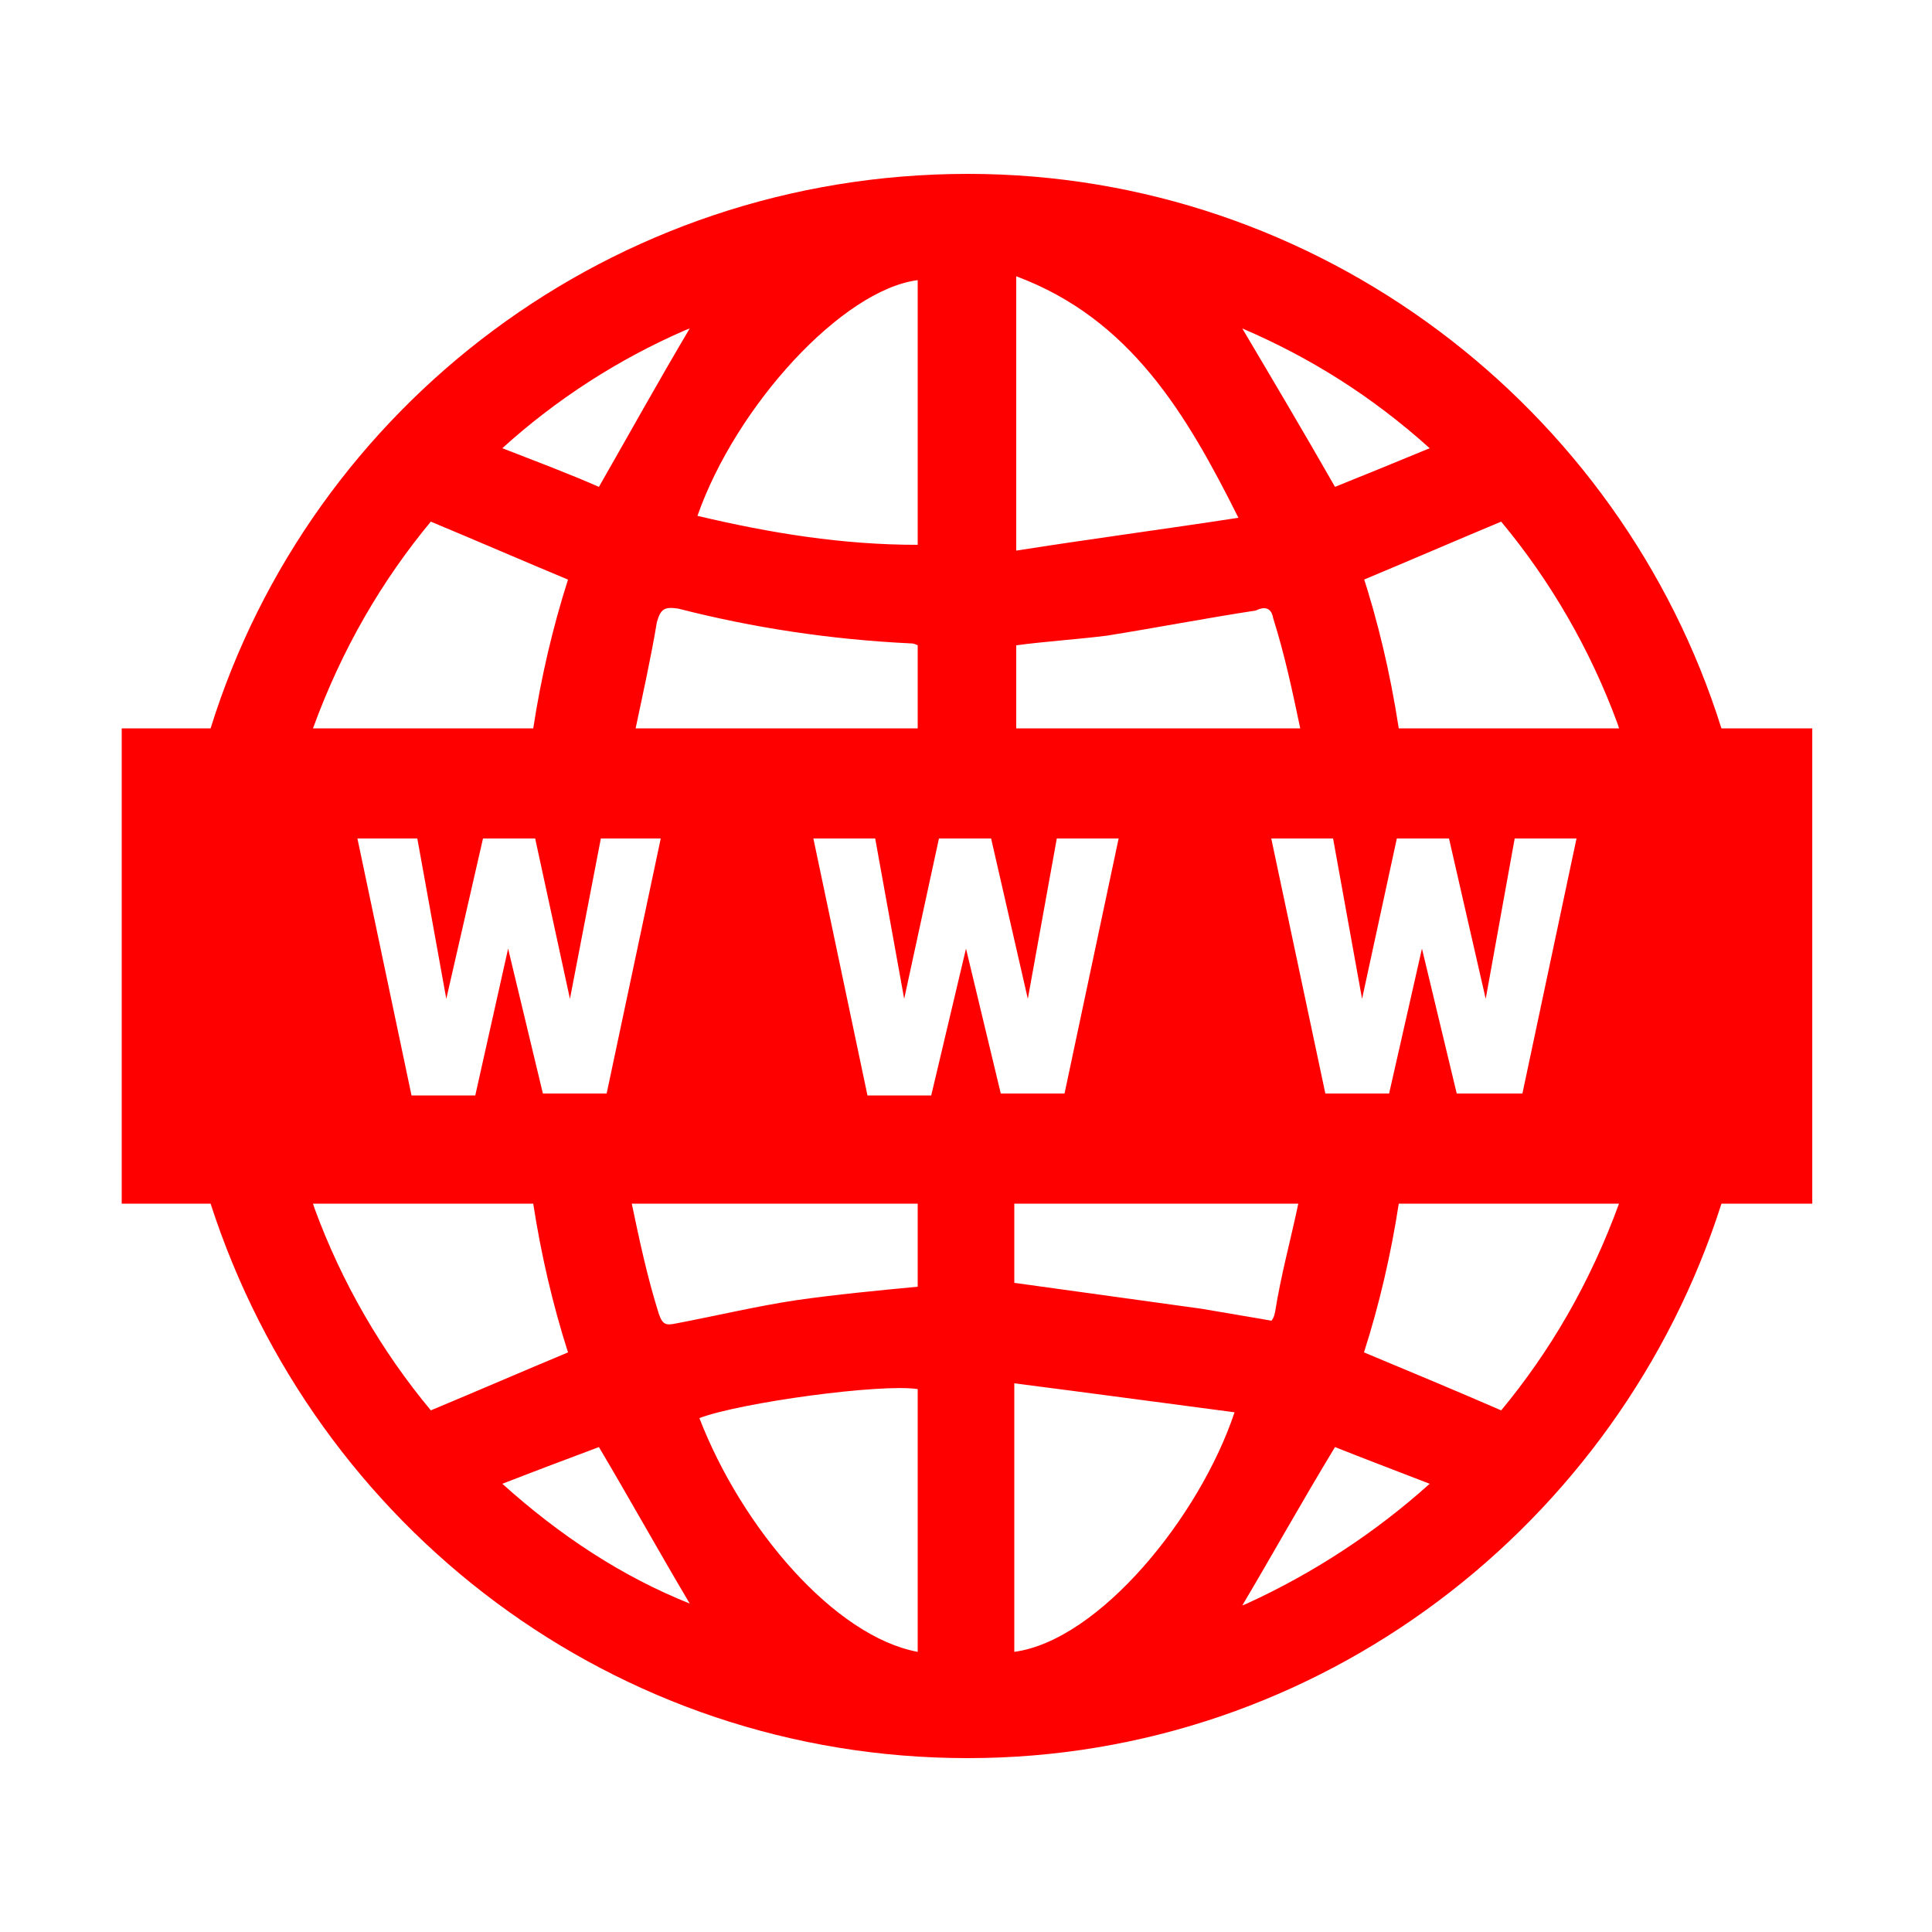 <svg xmlns="http://www.w3.org/2000/svg" viewBox="0 0 32 32" width="12" height="12" style="border-color: rgba(0,0,0,0);border-width: bpx;border-style: undefined" filter="none">
    
    <g>
    <path d="M28.512 12.064c-1.664-5.312-6.656-9.184-12.48-9.184-5.888 0-10.88 3.84-12.544 9.184h-1.472v7.872h1.472c1.737 5.369 6.692 9.184 12.538 9.184 0.002 0 0.004 0 0.007 0h-0c5.824 0 10.784-3.872 12.48-9.184h1.504v-7.872h-1.504zM23.68 7.424c-0.544 0.224-1.088 0.448-1.568 0.64-0.512-0.896-1.024-1.76-1.536-2.624 1.12 0.48 2.144 1.12 3.104 1.984zM21.056 13.888h1.024l0.48 2.656 0.576-2.656h0.864l0.608 2.656 0.48-2.656h1.024l-0.896 4.224h-1.088l-0.576-2.4-0.544 2.4h-1.056l-0.896-4.224zM21.504 19.936c-0.128 0.608-0.288 1.184-0.384 1.792-0.032 0.16-0.096 0.224-0.288 0.192 1.81 0.222 0.439-0.013-0.932-0.243l-3.1-0.429v-1.312h4.704zM16.832 4.576c1.888 0.704 2.816 2.272 3.68 4-1.248 0.192-2.464 0.352-3.68 0.544v-4.544zM16.832 10.688c0.48-0.064 0.992-0.096 1.504-0.16 0.8-0.128 1.632-0.288 2.464-0.416 0.128-0.064 0.256-0.064 0.288 0.128 0.192 0.608 0.32 1.216 0.448 1.824h-4.704v-1.376zM15.2 4.64v4.384c-1.248 0-2.432-0.192-3.648-0.48 0.64-1.824 2.4-3.744 3.648-3.904zM10.528 12.064c0.128-0.608 0.256-1.184 0.352-1.76 0.064-0.224 0.128-0.256 0.352-0.224 1.248 0.32 2.528 0.512 3.84 0.576 0.032 0 0.064 0 0.128 0.032v1.376h-4.672zM10.944 13.888l-0.896 4.224h-1.056l-0.576-2.4-0.544 2.432h-1.056l-0.896-4.256h0.992l0.48 2.656 0.608-2.656h0.864l0.576 2.656 0.512-2.656h0.992zM11.424 5.44c-0.512 0.864-0.992 1.728-1.504 2.624-0.512-0.224-1.024-0.416-1.6-0.64 0.884-0.802 1.91-1.469 3.032-1.956l0.072-0.028zM7.136 8.64c0.768 0.32 1.504 0.64 2.272 0.96-0.256 0.8-0.448 1.632-0.576 2.464h-3.648c0.479-1.315 1.141-2.45 1.967-3.443l-0.015 0.019zM5.184 19.936h3.648c0.128 0.832 0.32 1.664 0.576 2.464-0.768 0.32-1.504 0.64-2.272 0.96-0.811-0.974-1.473-2.109-1.926-3.345l-0.026-0.079zM8.32 24.576c0.576-0.224 1.088-0.416 1.6-0.608 0.512 0.864 0.992 1.728 1.504 2.592-1.12-0.448-2.144-1.12-3.104-1.984zM15.2 27.36c-1.376-0.256-2.912-2.048-3.616-3.872 0.672-0.256 3.008-0.576 3.616-0.48v4.352zM15.2 21.312c-0.672 0.064-1.344 0.128-2.016 0.224-0.64 0.096-1.312 0.256-1.984 0.384-0.16 0.032-0.224 0.032-0.288-0.16-0.192-0.608-0.32-1.216-0.448-1.824h4.736v1.376zM16 15.712l-0.576 2.432h-1.056l-0.896-4.256h1.024l0.48 2.656 0.576-2.656h0.864l0.608 2.656 0.48-2.656h1.024l-0.896 4.224h-1.056l-0.576-2.4zM16.8 27.36v-4.448c1.248 0.16 2.432 0.32 3.648 0.48-0.576 1.728-2.24 3.776-3.648 3.968zM20.576 26.592c0.512-0.864 0.992-1.728 1.536-2.624 0.48 0.192 0.992 0.384 1.568 0.608-0.89 0.8-1.914 1.475-3.029 1.985l-0.075 0.031zM24.864 23.36c-0.736-0.32-1.504-0.64-2.272-0.96 0.256-0.8 0.448-1.632 0.576-2.464h3.648c-0.48 1.315-1.141 2.45-1.967 3.443l0.015-0.019zM23.168 12.064c-0.146-0.944-0.347-1.775-0.608-2.579l0.032 0.115c0.768-0.32 1.504-0.64 2.272-0.96 0.811 0.974 1.473 2.109 1.927 3.345l0.026 0.079h-3.648z" fill="rgba(255,0,0,1)"></path>
    </g>
  </svg>
